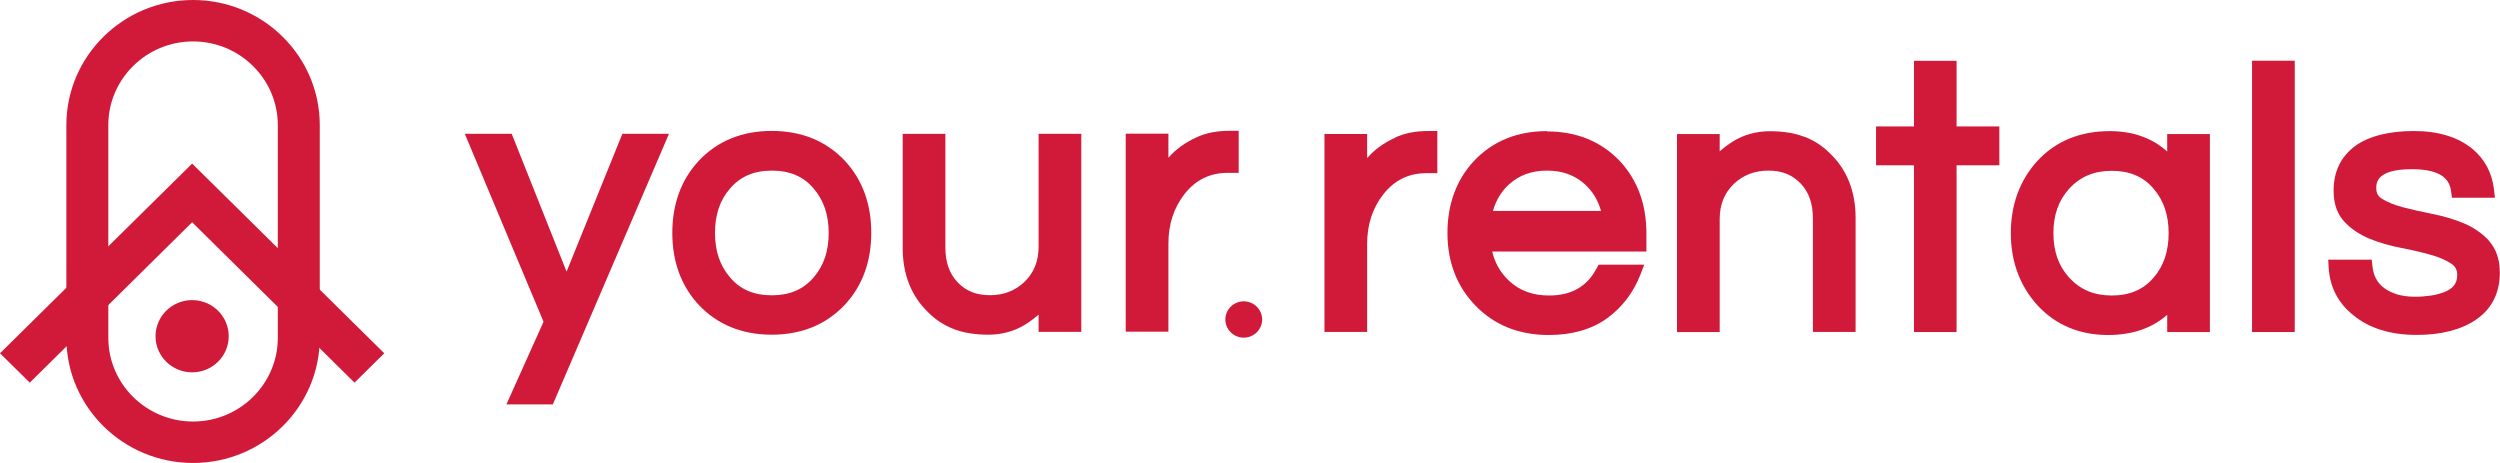 <svg width="162" height="30" viewBox="0 0 162 30" fill="none" xmlns="http://www.w3.org/2000/svg"><g clip-path="url(#clip0_310_22985)"><path d="M22.972 24.796L12.45 14.402L1.929 24.796L0 22.892L12.45 10.6L24.9 22.892L22.972 24.796Z" fill="#D1193A"></path><path d="M12.511 30C7.983 30 4.3 26.363 4.3 21.893V8.107C4.3 3.637 7.983 0 12.511 0C17.038 0 20.721 3.637 20.721 8.107V21.893C20.721 26.363 17.038 30 12.511 30ZM12.511 2.685C9.483 2.685 7.019 5.118 7.019 8.107V21.893C7.019 24.882 9.483 27.315 12.511 27.315C15.538 27.315 18.002 24.882 18.002 21.893V8.107C18.002 5.118 15.538 2.685 12.511 2.685Z" fill="#D1193A"></path><path d="M12.45 24.128C13.759 24.128 14.821 23.08 14.821 21.788C14.821 20.495 13.759 19.447 12.45 19.447C11.141 19.447 10.079 20.495 10.079 21.788C10.079 23.08 11.141 24.128 12.45 24.128Z" fill="#D1193A"></path><path d="M80.595 19.526C79.939 19.526 79.403 20.055 79.403 20.703C79.403 21.351 79.939 21.88 80.595 21.88C81.251 21.88 81.787 21.351 81.787 20.703C81.787 20.055 81.251 19.526 80.595 19.526Z" fill="#D1193A"></path><path d="M36.714 17.602L33.158 8.669H30.118L35.221 20.849L32.816 26.204H35.824L43.351 8.669H40.331L36.714 17.602Z" fill="#D1193A"></path><path d="M50.015 8.484C48.086 8.484 46.492 9.132 45.28 10.421C44.142 11.644 43.566 13.218 43.566 15.089C43.566 16.96 44.142 18.534 45.28 19.758C46.492 21.04 48.086 21.688 50.008 21.688C51.931 21.688 53.525 21.04 54.743 19.751C55.882 18.528 56.458 16.954 56.458 15.083C56.458 13.211 55.882 11.644 54.743 10.414C53.531 9.132 51.937 8.484 50.015 8.484ZM53.699 15.089C53.699 16.266 53.384 17.212 52.727 17.972C52.065 18.752 51.174 19.136 50.015 19.136C48.856 19.136 47.966 18.759 47.303 17.972C46.653 17.212 46.332 16.273 46.332 15.096C46.332 13.919 46.646 12.973 47.303 12.22C47.966 11.439 48.856 11.056 50.015 11.056C51.174 11.056 52.065 11.433 52.727 12.22C53.377 12.98 53.699 13.919 53.699 15.096V15.089Z" fill="#D1193A"></path><path d="M67.301 15.989C67.301 16.927 66.999 17.668 66.39 18.263C65.774 18.845 65.037 19.129 64.146 19.129C63.256 19.129 62.599 18.858 62.063 18.303C61.521 17.741 61.26 16.994 61.26 16.015V8.675H58.494V16.061C58.494 17.767 59.043 19.169 60.121 20.214C60.603 20.703 61.166 21.08 61.809 21.325C62.439 21.569 63.195 21.688 64.053 21.688C64.91 21.688 65.754 21.463 66.45 21.02C66.752 20.829 67.04 20.617 67.301 20.386V21.503H70.067V8.669H67.301V15.989Z" fill="#D1193A"></path><path d="M80.267 11.208V8.477H79.664C78.84 8.477 78.124 8.622 77.534 8.9C76.791 9.237 76.181 9.68 75.713 10.223V8.662H72.947V21.49H75.713V15.79C75.713 14.527 76.061 13.469 76.764 12.563C77.494 11.644 78.412 11.201 79.563 11.201H80.26L80.267 11.208Z" fill="#D1193A"></path><path d="M90.413 8.92C89.669 9.257 89.06 9.7 88.591 10.242V8.682H85.825V21.51H88.591V15.81C88.591 14.547 88.94 13.489 89.643 12.583C90.373 11.664 91.29 11.221 92.442 11.221H93.139V8.49H92.536C91.712 8.49 90.996 8.636 90.406 8.913L90.413 8.92Z" fill="#D1193A"></path><path d="M100.245 8.497C98.316 8.497 96.722 9.145 95.51 10.434C94.371 11.658 93.795 13.231 93.795 15.102C93.795 16.974 94.398 18.534 95.583 19.777C96.809 21.06 98.416 21.708 100.358 21.708C101.885 21.708 103.158 21.338 104.149 20.617C105.127 19.903 105.85 18.951 106.299 17.794L106.547 17.152H103.587L103.453 17.404C102.83 18.574 101.825 19.149 100.385 19.149C99.314 19.149 98.463 18.832 97.78 18.191C97.231 17.668 96.869 17.047 96.695 16.299H106.687V15.116C106.687 13.245 106.111 11.671 104.973 10.447C103.761 9.165 102.167 8.517 100.245 8.517V8.497ZM96.742 13.674C96.936 12.98 97.278 12.418 97.773 11.955C98.443 11.353 99.247 11.056 100.245 11.056C101.243 11.056 102.046 11.347 102.709 11.948C103.212 12.411 103.553 12.98 103.747 13.668H96.742V13.674Z" fill="#D1193A"></path><path d="M116.927 8.867C116.298 8.622 115.541 8.503 114.684 8.503C113.827 8.503 112.983 8.728 112.286 9.171C111.985 9.363 111.697 9.575 111.436 9.806V8.689H108.67V21.516H111.436V14.197C111.436 13.258 111.737 12.517 112.346 11.922C112.963 11.34 113.699 11.056 114.59 11.056C115.481 11.056 116.137 11.327 116.673 11.882C117.215 12.444 117.477 13.198 117.477 14.17V21.51H120.243V14.124C120.243 12.418 119.693 11.016 118.615 9.971C118.133 9.482 117.57 9.105 116.927 8.86V8.867Z" fill="#D1193A"></path><path d="M126.786 3.941H124.026V8.193H121.569V10.712H124.026V21.516H126.786V10.712H129.558V8.193H126.786V3.941Z" fill="#D1193A"></path><path d="M140.435 9.819C139.457 8.94 138.211 8.497 136.724 8.497C134.782 8.497 133.195 9.151 132.01 10.441C130.878 11.697 130.302 13.264 130.302 15.102C130.302 16.941 130.878 18.508 132.016 19.771C133.195 21.054 134.742 21.708 136.604 21.708C138.164 21.708 139.444 21.272 140.435 20.399V21.516H143.201V8.689H140.435V9.819ZM140.528 15.102C140.528 16.279 140.214 17.225 139.557 17.985C138.894 18.766 138.004 19.149 136.845 19.149C135.686 19.149 134.789 18.766 134.072 17.979C133.389 17.218 133.061 16.279 133.061 15.109C133.061 13.939 133.389 13 134.072 12.239C134.782 11.453 135.693 11.069 136.845 11.069C137.997 11.069 138.894 11.446 139.557 12.233C140.207 12.993 140.528 13.932 140.528 15.109V15.102Z" fill="#D1193A"></path><path d="M148.699 3.934H145.933V21.516H148.699V3.934Z" fill="#D1193A"></path><path d="M161.283 15.592C160.841 15.116 160.285 14.732 159.636 14.461C159.013 14.203 158.33 14.005 157.607 13.859C156.93 13.727 156.287 13.582 155.705 13.43C155.155 13.284 154.707 13.099 154.352 12.881C154.097 12.722 153.983 12.511 153.983 12.2C153.983 11.863 153.983 10.963 156.287 10.963C158.397 10.963 158.752 11.783 158.832 12.405L158.886 12.815H161.672L161.612 12.286C161.484 11.201 161.015 10.315 160.212 9.647C159.274 8.88 158.002 8.49 156.414 8.49C154.827 8.49 153.474 8.821 152.597 9.475C151.68 10.163 151.217 11.129 151.217 12.358C151.217 13.211 151.458 13.893 151.941 14.395C152.376 14.851 152.932 15.222 153.588 15.486C154.211 15.737 154.894 15.929 155.611 16.068C156.294 16.2 156.937 16.346 157.506 16.511C158.049 16.663 158.504 16.855 158.852 17.093C159.113 17.265 159.227 17.496 159.227 17.827C159.227 18.362 158.966 18.7 158.383 18.931C158.082 19.044 157.767 19.123 157.453 19.163C156.816 19.248 156.026 19.288 155.289 19.063C154.325 18.739 153.829 18.164 153.736 17.252L153.689 16.828H150.869L150.896 17.331C150.97 18.587 151.499 19.619 152.463 20.399C153.494 21.265 154.887 21.702 156.602 21.702C158.203 21.702 159.502 21.364 160.46 20.703C161.478 20.002 161.987 18.977 161.987 17.668C161.987 16.808 161.745 16.108 161.27 15.592H161.283Z" fill="#D1193A"></path></g><defs><clipPath id="clip0_310_22985"><rect width="162" height="30" fill="white"></rect></clipPath></defs></svg>